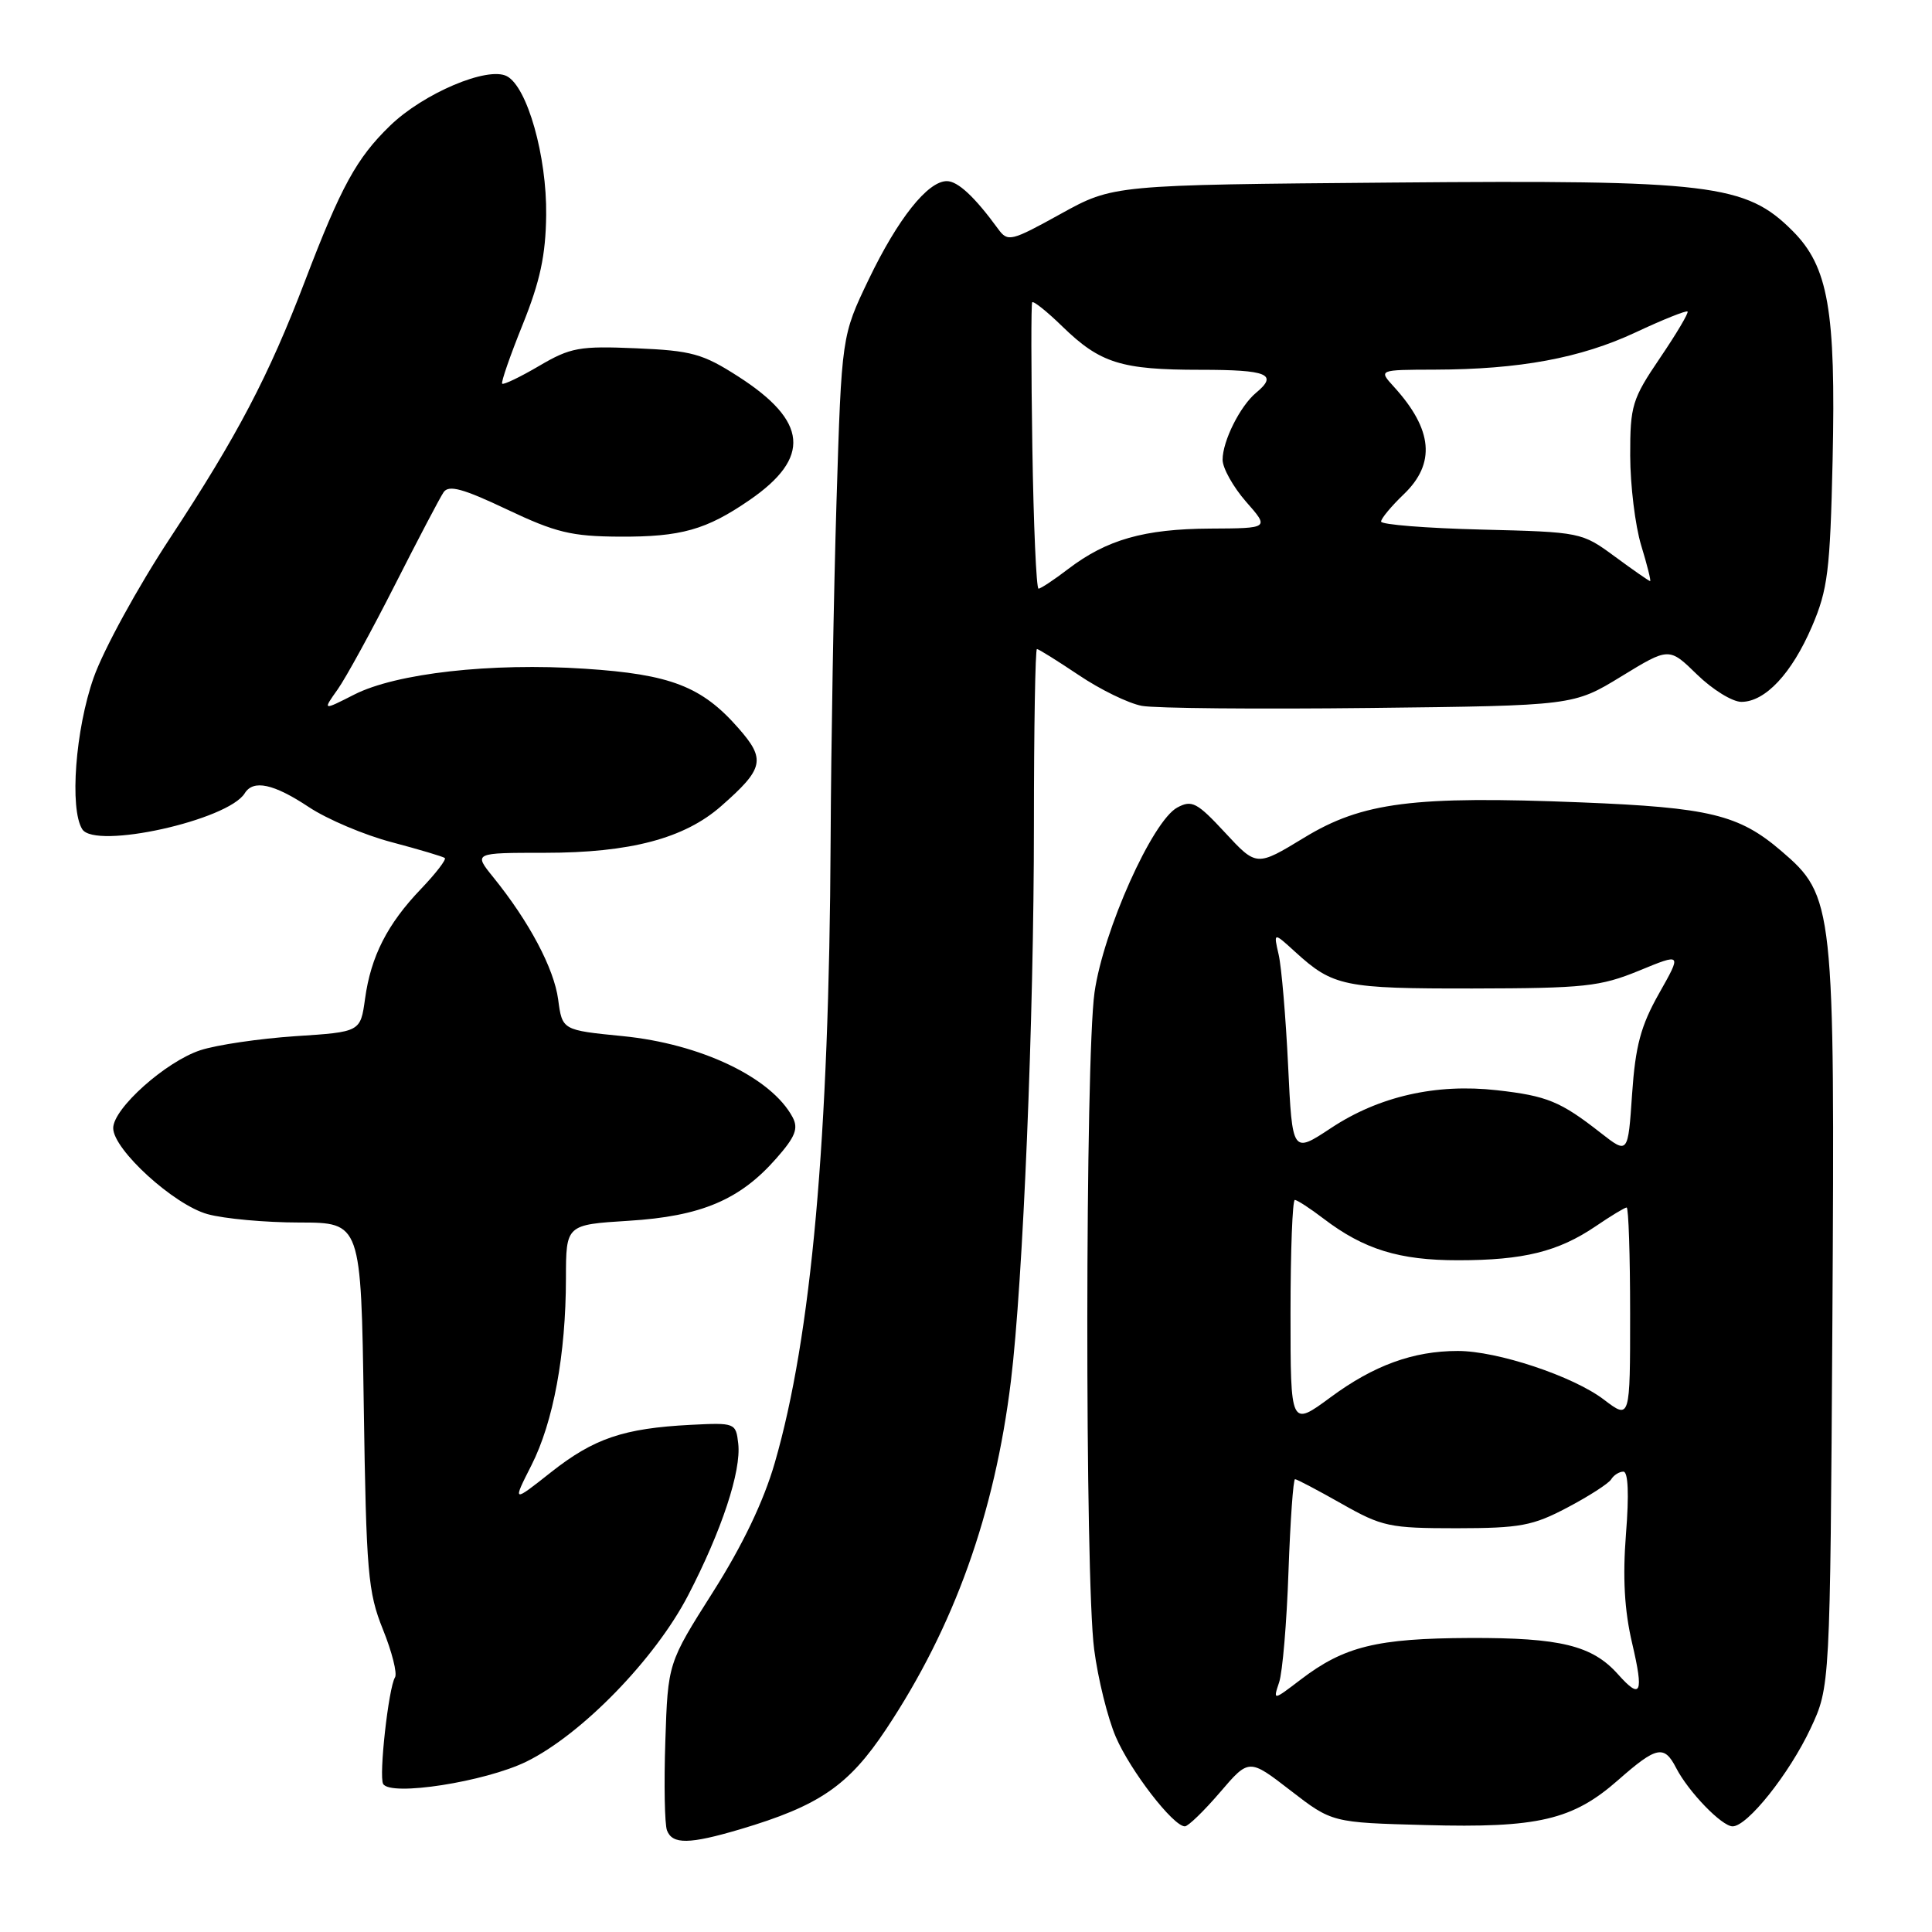<?xml version="1.0" encoding="UTF-8" standalone="no"?>
<!DOCTYPE svg PUBLIC "-//W3C//DTD SVG 1.1//EN" "http://www.w3.org/Graphics/SVG/1.1/DTD/svg11.dtd" >
<svg xmlns="http://www.w3.org/2000/svg" xmlns:xlink="http://www.w3.org/1999/xlink" version="1.1" viewBox="0 0 256 256">
 <g >
 <path fill="currentColor"
d=" M 98.07 242.39 C 108.57 239.27 112.44 236.62 117.44 229.09 C 126.43 215.56 131.80 200.58 133.95 183.00 C 135.56 169.81 137.00 134.99 137.00 109.30 C 137.00 96.48 137.18 86.00 137.40 86.00 C 137.62 86.00 140.11 87.56 142.95 89.46 C 145.78 91.37 149.53 93.20 151.30 93.53 C 153.06 93.86 166.65 93.98 181.50 93.81 C 208.50 93.50 208.50 93.50 214.83 89.63 C 221.16 85.76 221.16 85.76 224.87 89.38 C 226.91 91.37 229.55 93.00 230.74 93.00 C 233.90 93.00 237.42 89.24 240.10 83.00 C 242.19 78.12 242.50 75.64 242.83 61.00 C 243.27 41.09 242.26 35.33 237.52 30.59 C 231.32 24.38 226.72 23.83 184.50 24.19 C 147.50 24.50 147.50 24.50 140.55 28.34 C 133.95 31.99 133.54 32.09 132.26 30.34 C 129.16 26.09 126.92 24.00 125.46 24.00 C 122.93 24.00 118.97 28.99 115.12 37.00 C 111.52 44.50 111.52 44.50 110.84 66.50 C 110.47 78.60 110.12 98.85 110.06 111.50 C 109.87 150.85 107.51 177.11 102.66 193.84 C 101.19 198.93 98.39 204.78 94.46 210.97 C 88.50 220.37 88.50 220.37 88.16 230.72 C 87.97 236.42 88.07 241.73 88.38 242.54 C 89.10 244.42 91.35 244.38 98.07 242.39 Z  M 161.65 237.50 C 165.50 233.00 165.50 233.00 171.00 237.25 C 176.50 241.50 176.50 241.50 188.91 241.83 C 203.79 242.24 208.40 241.16 214.41 235.87 C 219.50 231.39 220.51 231.18 222.09 234.25 C 223.72 237.42 228.15 242.00 229.58 242.00 C 231.54 242.00 237.09 235.03 239.90 229.05 C 242.50 223.50 242.50 223.50 242.80 175.16 C 243.13 119.82 243.02 118.74 236.02 112.75 C 230.41 107.94 226.50 107.00 209.50 106.32 C 187.30 105.43 180.52 106.29 172.80 111.00 C 166.50 114.83 166.50 114.83 162.33 110.33 C 158.62 106.33 157.93 105.96 156.00 107.00 C 152.70 108.77 146.20 123.28 145.03 131.50 C 143.79 140.27 143.74 209.04 144.98 218.54 C 145.48 222.42 146.77 227.64 147.85 230.15 C 149.78 234.64 155.46 242.00 157.00 242.00 C 157.44 242.00 159.53 239.97 161.65 237.50 Z  M 69.74 233.43 C 77.06 229.84 86.79 219.85 91.18 211.39 C 95.63 202.81 98.24 194.92 97.82 191.28 C 97.51 188.54 97.40 188.50 91.50 188.80 C 82.63 189.26 78.70 190.59 73.01 195.08 C 67.90 199.12 67.90 199.12 70.41 194.17 C 73.33 188.42 74.98 179.46 74.99 169.39 C 75.00 162.28 75.00 162.28 83.30 161.76 C 92.89 161.17 98.04 158.99 102.85 153.51 C 105.39 150.63 105.82 149.53 105.02 148.03 C 102.20 142.77 92.85 138.31 82.50 137.29 C 74.50 136.50 74.50 136.50 73.96 132.44 C 73.41 128.32 70.12 122.12 65.37 116.25 C 62.74 113.00 62.74 113.00 72.19 113.00 C 83.50 113.00 90.68 111.10 95.55 106.82 C 101.23 101.84 101.49 100.63 97.85 96.49 C 93.00 90.95 88.84 89.35 77.50 88.61 C 65.08 87.79 52.47 89.21 46.93 92.04 C 42.74 94.17 42.74 94.17 44.75 91.34 C 45.85 89.78 49.26 83.55 52.33 77.50 C 55.40 71.45 58.30 65.92 58.78 65.22 C 59.46 64.22 61.35 64.74 67.17 67.50 C 73.64 70.57 75.71 71.07 82.09 71.11 C 90.24 71.15 93.58 70.21 99.32 66.26 C 107.50 60.63 107.05 55.81 97.81 49.88 C 93.12 46.87 91.65 46.46 84.29 46.15 C 76.78 45.83 75.60 46.04 71.43 48.49 C 68.91 49.97 66.71 51.02 66.54 50.84 C 66.37 50.65 67.60 47.12 69.26 43.00 C 71.56 37.29 72.31 33.83 72.37 28.50 C 72.47 20.71 69.87 11.53 67.17 10.10 C 64.63 8.75 56.09 12.37 51.67 16.67 C 47.25 20.95 45.18 24.74 40.44 37.16 C 35.61 49.82 31.45 57.75 22.54 71.29 C 18.27 77.77 13.71 86.10 12.41 89.79 C 9.99 96.65 9.20 107.19 10.90 109.88 C 12.62 112.59 30.22 108.69 32.43 105.11 C 33.57 103.27 36.26 103.85 40.92 106.94 C 43.34 108.55 48.29 110.65 51.92 111.60 C 55.54 112.56 58.70 113.50 58.94 113.69 C 59.17 113.88 57.76 115.72 55.80 117.77 C 51.32 122.44 49.14 126.73 48.37 132.35 C 47.76 136.74 47.76 136.74 39.13 137.30 C 34.38 137.62 28.72 138.45 26.55 139.16 C 21.96 140.67 15.00 146.88 15.00 149.48 C 15.00 152.32 23.03 159.64 27.50 160.88 C 29.70 161.49 35.18 161.99 39.67 161.99 C 47.84 162.00 47.84 162.00 48.20 186.25 C 48.53 208.37 48.75 210.97 50.74 215.91 C 51.94 218.88 52.66 221.74 52.34 222.26 C 51.48 223.65 50.18 235.36 50.77 236.38 C 51.74 238.06 64.27 236.10 69.74 233.43 Z  M 136.79 59.25 C 136.63 48.94 136.62 40.30 136.77 40.06 C 136.92 39.83 138.72 41.26 140.77 43.26 C 145.78 48.13 148.56 49.00 159.07 49.00 C 167.97 49.00 169.40 49.59 166.43 52.05 C 164.32 53.81 162.00 58.44 162.00 60.92 C 162.00 62.02 163.40 64.52 165.10 66.47 C 168.21 70.00 168.21 70.00 160.35 70.04 C 151.60 70.09 146.66 71.50 141.56 75.38 C 139.68 76.82 137.90 78.00 137.61 78.00 C 137.32 78.00 136.95 69.56 136.79 59.25 Z  M 213.98 73.75 C 209.59 70.52 209.48 70.50 196.28 70.17 C 188.98 69.99 183.00 69.51 183.00 69.11 C 183.00 68.71 184.35 67.08 186.00 65.50 C 190.27 61.41 189.86 56.92 184.70 51.25 C 182.65 49.00 182.65 49.00 190.08 48.98 C 201.36 48.95 209.43 47.45 216.71 44.05 C 220.33 42.35 223.44 41.11 223.61 41.28 C 223.78 41.45 222.14 44.22 219.96 47.43 C 216.26 52.89 216.00 53.74 216.01 60.38 C 216.02 64.30 216.67 69.64 217.46 72.25 C 218.26 74.86 218.79 77.00 218.65 77.00 C 218.51 77.00 216.41 75.54 213.98 73.75 Z  M 169.49 222.92 C 169.94 221.59 170.50 214.99 170.73 208.25 C 170.97 201.51 171.36 196.00 171.60 196.00 C 171.84 196.00 174.61 197.46 177.77 199.25 C 183.13 202.29 184.12 202.50 193.00 202.50 C 201.41 202.49 203.10 202.18 207.68 199.76 C 210.53 198.26 213.14 196.58 213.49 196.02 C 213.83 195.46 214.56 195.00 215.11 195.00 C 215.74 195.00 215.87 198.02 215.45 203.25 C 215.00 209.03 215.24 213.37 216.27 217.75 C 217.83 224.42 217.44 225.27 214.40 221.86 C 210.99 218.03 206.77 217.00 194.78 217.04 C 182.43 217.09 178.11 218.15 172.34 222.56 C 168.68 225.35 168.68 225.35 169.49 222.92 Z  M 171.00 174.03 C 171.00 165.76 171.26 159.00 171.57 159.00 C 171.88 159.00 173.59 160.11 175.37 161.47 C 180.72 165.55 185.41 167.00 193.22 166.99 C 201.87 166.99 206.47 165.85 211.43 162.49 C 213.44 161.12 215.29 160.00 215.54 160.00 C 215.79 160.00 216.00 166.32 216.00 174.05 C 216.00 188.10 216.00 188.10 212.53 185.46 C 208.46 182.35 198.38 179.00 193.16 179.01 C 187.26 179.01 182.03 180.92 176.33 185.13 C 171.00 189.06 171.00 189.06 171.00 174.03 Z  M 170.68 141.18 C 170.37 134.76 169.81 128.15 169.43 126.50 C 168.74 123.50 168.74 123.50 171.62 126.13 C 176.65 130.71 178.05 131.00 195.18 130.98 C 209.96 130.95 212.03 130.73 217.18 128.62 C 222.86 126.28 222.86 126.28 219.83 131.64 C 217.41 135.93 216.70 138.58 216.26 144.97 C 215.72 152.94 215.72 152.94 212.11 150.12 C 206.77 145.94 205.01 145.21 198.34 144.46 C 190.28 143.55 182.71 145.27 176.37 149.47 C 171.24 152.86 171.24 152.86 170.68 141.18 Z "/>
</g>
</svg>